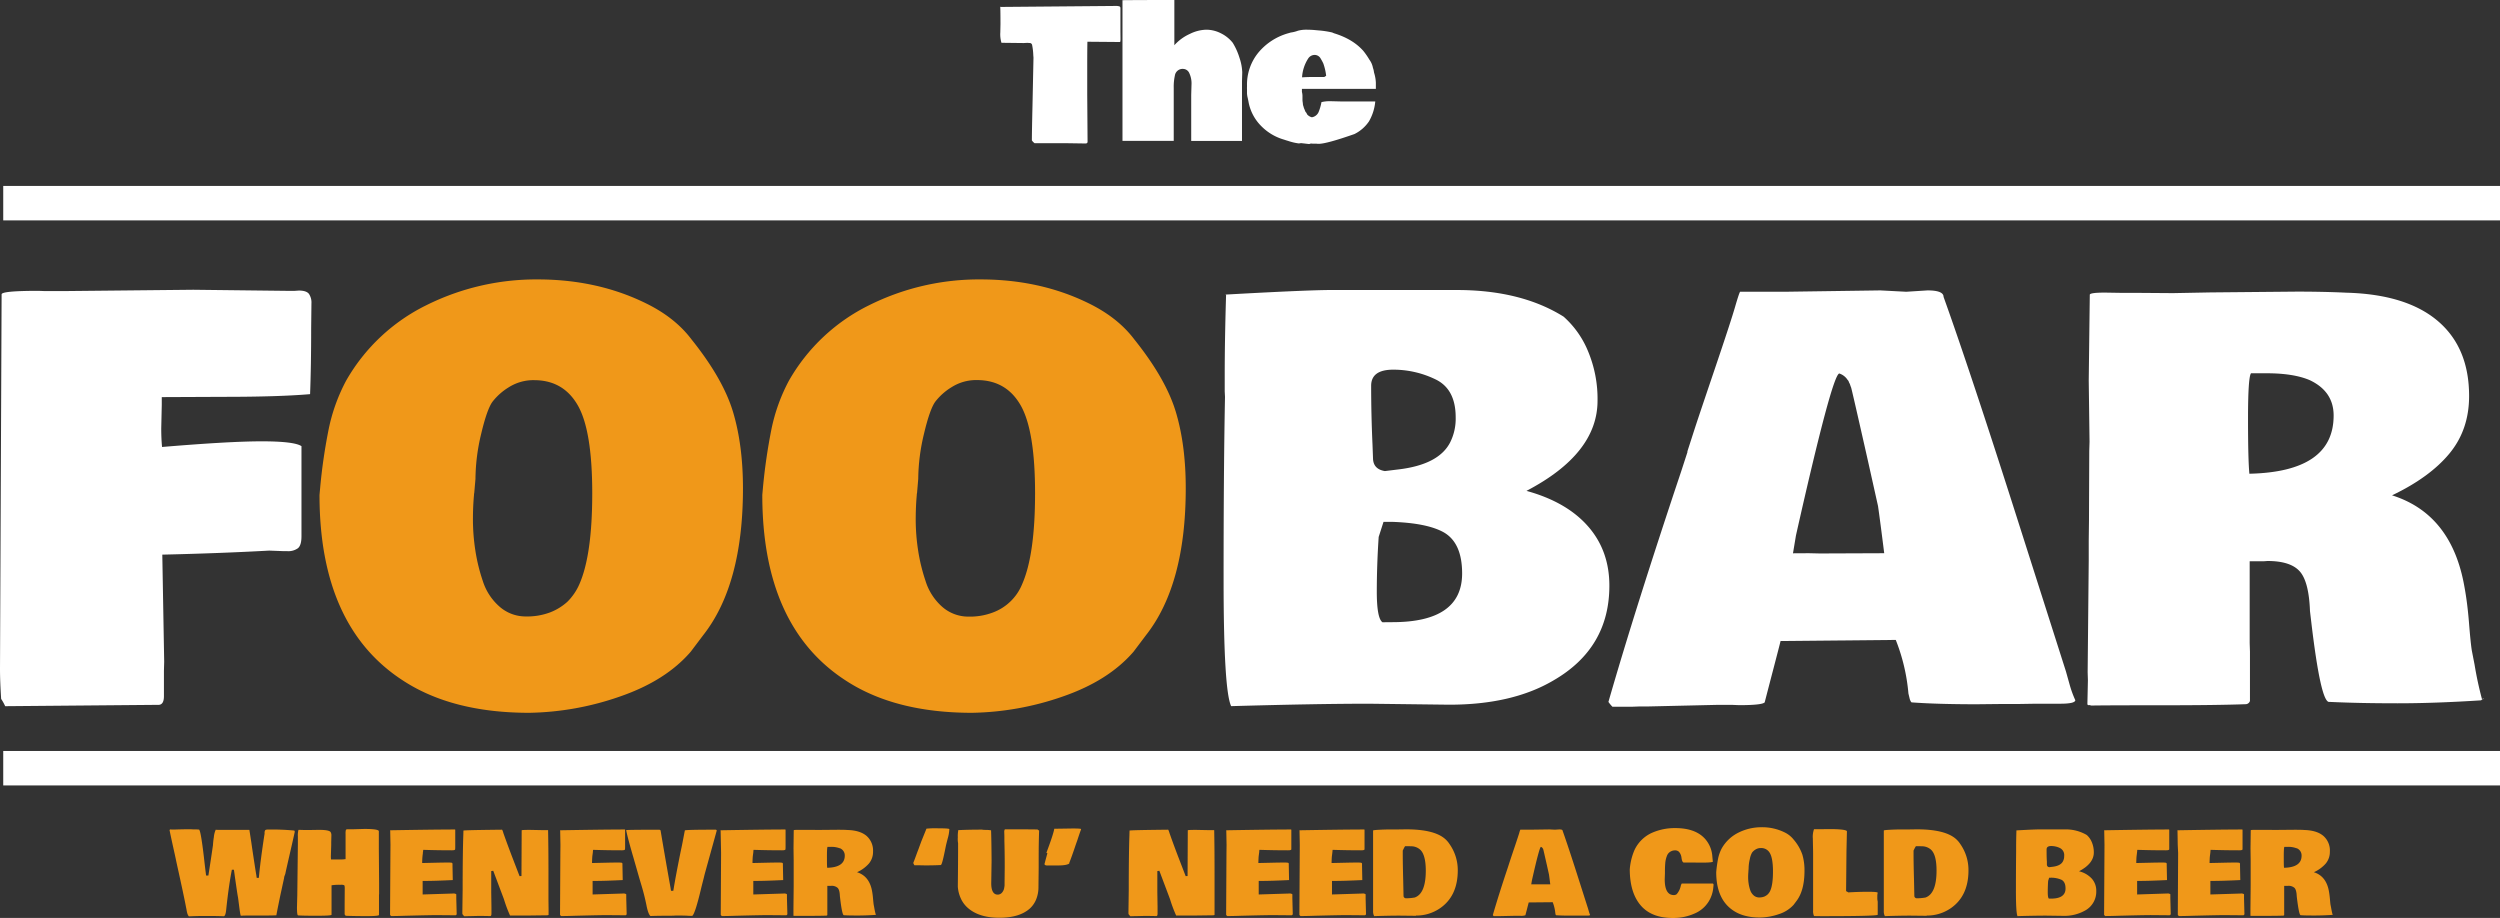 <svg xmlns="http://www.w3.org/2000/svg" viewBox="0 0 1088.41 399.63"><rect x="0" y="0" width="1088.41" height="399.63" fill="#333333" stroke="none"/><defs><style>.cls-1{fill:#fff;}.cls-2{fill:#f09819;}</style></defs><title>foobar_logo</title><g id="Layer_2" data-name="Layer 2"><g id="Layer_1-2" data-name="Layer 1"><path class="cls-1" d="M135.59,132.12,135.47,143q0,16.06-.47,28.6-13.71,1.17-37.5,1.17l-27.07.12v3.39l-.23,10.32c0,2.73.11,5.39.35,8q29.3-2.46,43.41-2.46t17.29,2.1v39.26q0,3.87-1.52,5.16a7.16,7.16,0,0,1-4.69,1.29h-1.52l-6.33-.24q-21,1.17-46.53,1.76l.82,46.64-.11,4v11c0,2.35-.71,3.59-2.11,3.75l-67,.59a22.84,22.84,0,0,0-1.76-3.17Q0,296.54,0,291.14l.7-163q0-1.51,15.94-1.52l2.93.11h8l56.6-.58,40.2.47h4l1.76-.12c2.18,0,3.65.49,4.39,1.47A6.75,6.75,0,0,1,135.59,132.12Z"/><path class="cls-2" d="M139.1,215.44l.24-2.58a240.13,240.13,0,0,1,3.75-26,78.13,78.13,0,0,1,7.61-21.15,81.69,81.69,0,0,1,35-32.87,107,107,0,0,1,48.4-11.19q26,0,47.17,10.43,12.66,6.21,19.8,15.7,13.72,17.12,18.05,31.52t4.34,33.28q0,42-17.35,64l-5.39,7.15q-10.89,12.64-30.82,19.51a125.55,125.55,0,0,1-39.49,7.09q-33.51,0-55-14.07Q139.1,272.74,139.1,215.44Zm67.38-.94a4.07,4.07,0,0,1-.11.58v.36c-.32,3.28-.47,6.95-.47,11a89.59,89.59,0,0,0,1,12.89,78.22,78.22,0,0,0,3.29,13.6,24.72,24.72,0,0,0,7.09,11,17.18,17.18,0,0,0,11.54,4.45,28.28,28.28,0,0,0,10.78-1.81A24.06,24.06,0,0,0,247,262a24.54,24.54,0,0,0,5.22-7.62q5.63-12.76,5.62-39.61,0-27.3-6.27-38.26t-18.92-11a20.09,20.09,0,0,0-11.08,3.05,26.53,26.53,0,0,0-7.15,6.33q-2.4,3.29-4.92,13.94A86.11,86.11,0,0,0,207,208.52Z"/><path class="cls-2" d="M331.88,215.44l.23-2.58a245.21,245.21,0,0,1,3.75-26,77.82,77.82,0,0,1,7.62-21.15,81.69,81.69,0,0,1,35-32.87,107,107,0,0,1,48.4-11.19q26,0,47.16,10.43,12.66,6.21,19.81,15.7,13.71,17.12,18.05,31.52t4.33,33.28q0,42-17.34,64l-5.39,7.15q-10.91,12.64-30.82,19.51a125.66,125.66,0,0,1-39.5,7.09q-33.51,0-55-14.07Q331.87,272.74,331.88,215.44Zm67.38-.94a3.35,3.35,0,0,1-.12.58v.36q-.47,4.92-.47,11a88.25,88.25,0,0,0,1,12.89,78.18,78.18,0,0,0,3.28,13.6A24.72,24.72,0,0,0,410,264a17.2,17.2,0,0,0,11.54,4.45,28.28,28.28,0,0,0,10.78-1.81A22,22,0,0,0,445,254.34q5.63-12.76,5.63-39.61,0-27.3-6.27-38.26t-18.93-11a20,20,0,0,0-11.07,3.05,26.23,26.23,0,0,0-7.15,6.33q-2.4,3.29-4.92,13.94a86.11,86.11,0,0,0-2.52,19.69Z"/><path class="cls-1" d="M533.32,172.78l-.12-2.34v-7.27q0-15.12.59-34.69l-.24-.23,6.33-.35q30.58-1.65,39.73-1.64h54.61q28,0,46.52,11.6A40.86,40.86,0,0,1,691.41,153a53.67,53.67,0,0,1,4.1,21.45q0,23.09-30.94,39.26,17.46,4.8,26.78,15.41T700.66,255q0,27.2-24.37,41.25-17.92,10.56-45.35,10.55L596,306.37q-22.62,0-60,1.06-3.28-6.92-3.29-54.73T533.32,172.78Zm98.09,19.69a23,23,0,0,0,2.34-10.78q0-12.31-8.79-16.53a42,42,0,0,0-18.4-4.22q-9.6,0-9.61,7,0,12.54.59,25.67l.23,6.21q.24,4.46,5.16,5.27l5.74-.7Q626.49,202.31,631.41,192.47Zm-25.2,78.4q30.35,0,30.35-21.22,0-13.47-8.2-18-7.38-4-22.62-4.46h-3.4l-2.11,6.57q-.81,12.06-.82,23.73t2.47,13.42Z"/><path class="cls-1" d="M903.52,304.85q-.12,1.51-6.45,1.52H886.29l-7.27.12h-7.14l-11.37.12q-17,0-28.24-.82c-.24-.08-.51-.55-.82-1.41l-.59-2.46a82.38,82.38,0,0,0-5.51-23.32l-50.15.47q-.48,2-3.05,11.83t-3.87,14.89Q767.11,307,757.15,307l-2.93-.12h-6.8l-30.47.7h-3.51l-3.28.12H702a17.46,17.46,0,0,1-1.75-2.11Q711.92,265,732,205l2.7-8.32h-.12L737.7,187q1.51-4.69,8.73-26t9-27.54c1.21-4.14,1.93-6.28,2.17-6.44h19.45l41.6-.59,11.25.59,9.26-.59q7,0,7,2.82,11.71,32.69,31.29,94.1t22,69l1.64,5.86A45.54,45.54,0,0,0,903.52,304.85Zm-116-64,4.8.11,28-.11q-1.75-14-2.69-20.51l-4.46-20q-7-31-7.26-31.64c-.16-.39-.29-.76-.41-1.12a4.34,4.34,0,0,0-.29-.7,3.61,3.61,0,0,1-.3-.64,1.81,1.81,0,0,0-.35-.65,3.07,3.07,0,0,1-.41-.53,6.82,6.82,0,0,0-3.4-2.46q-3.16.71-18.86,70.55l-1.29,7.74Z"/><path class="cls-1" d="M962.23,127.31l37.61-.35q12,0,21.68.47,26.13.7,39.79,12.3t13.65,32.7q0,14.64-8.55,25t-25,18.22q26,8.21,31.52,39.84,1.29,6.92,2,15.82t1.23,12l1.17,6a154.08,154.08,0,0,0,3.28,15.24l-.47.35q-19.92,1.29-36.38,1.29t-29.12-.59H1014q-3.63,0-7.73-34.57l-.59-5q-.47-12.88-4.51-17.34t-14-4.45l-1.53.11h-6.21v35.63l.12,3.75v21.44a2,2,0,0,1-1.76,1.41q-12.88.47-36.38.47t-31,.12l-.7-.24-.24.12a1.43,1.43,0,0,1-.7-.35l.23-10.55-.11-3.52.47-48.63v-8.55l.11-8.79.12-30.35.12-4-.35-26.6.46-37.38q0-.94,6.68-.94l7.5.12h7.15l14.88.11Zm43.36,38.2q-7-3-18.75-3H980q-1.29,1.88-1.29,19.74t.59,24q36.67-.83,36.68-25.31Q1016,170.43,1005.59,165.51Zm75.23,139v.12a.11.11,0,0,1-.12-.12Zm.59-.35-.59.35v-.24C1080.82,304.19,1081,304.15,1081.41,304.15Z"/><rect class="cls-1" x="1.41" y="80.95" width="1087" height="15"/><rect class="cls-1" x="1.41" y="326.95" width="1087" height="15"/><path class="cls-1" d="M487.83,17q0,1.29-.27,1.29l-14.14-.12c-.06,2.53-.08,6.48-.08,11.84s0,9.09,0,11.17l.15,20.71a.83.83,0,0,1-.78.58l-8.24-.12,0,0-2.58,0h-7.15c-1.92,0-3.37,0-4.33,0l-.67-.58-.5-.63q0-3.44.27-15.27l.43-20.78-.08-1a27.33,27.33,0,0,0-.53-4.59,1.08,1.08,0,0,0-1-.78c-.5,0-.86-.06-1.1-.06l-1.56.08L436,18.63a12.85,12.85,0,0,1-.5-4.57l.07-3.44v-1c0-4.17-.06-6.39-.11-6.68a1.51,1.51,0,0,1,.31.08l49.73-.43a5.16,5.16,0,0,1,1.91.21.84.84,0,0,1,.39.8V13.87Z"/><path class="cls-1" d="M540.72,35.35l0,12.15v7.15l0,6.72H518.61l0-20,.12-4.34a10.59,10.59,0,0,0-1-5.29A3,3,0,0,0,515.1,30a3.39,3.39,0,0,0-3.6,2.89A22.56,22.56,0,0,0,511,38.2v5l0,1.64V61.33l-11.21,0H488.69l0-30.63V.08Q496.51,0,511.27,0l0,19.69A20.07,20.07,0,0,1,518,14.77a17,17,0,0,1,7.16-1.84,14.09,14.09,0,0,1,6.37,1.56,15,15,0,0,1,5.16,4.14,28.12,28.12,0,0,1,2.93,6.51,22,22,0,0,1,1.21,6.34Z"/><path class="cls-1" d="M564.86,13.44a13.38,13.38,0,0,1,3.75-.51c1.33,0,2.59.05,3.79.16l1.64.15a39.52,39.52,0,0,1,5.94.9v0l.82.35Q589,17,593.57,22.19v0a31.28,31.28,0,0,1,2.6,3.77,8.67,8.67,0,0,1,1.54,3.49l.32,1.06.19,1.13A16.82,16.82,0,0,1,599,36c0,1.17,0,2.07,0,2.69H566.81V40a7.28,7.28,0,0,1,.24,1.88c0,.65,0,1.16,0,1.54a7.61,7.61,0,0,0,.1,1.09c.05.35.08.64.09.86a3.05,3.05,0,0,0,.18.78,6.28,6.28,0,0,1,.18.61,2.77,2.77,0,0,0,.23.62c.14.32.26.61.35.88a2,2,0,0,0,.53.8v0l.43.82a4.12,4.12,0,0,0,2,1.18,3.86,3.86,0,0,0,2.91-2.23,21.33,21.33,0,0,0,1.27-4.37,15.59,15.59,0,0,1,4-.4l5,.12h14.42A21.07,21.07,0,0,1,596,52.85h0a16.42,16.42,0,0,1-6.32,5.51q-12.15,4.26-15.59,4.26a5.53,5.53,0,0,1-1-.08h-.89l-.36,0h-.35a5.14,5.14,0,0,1-.78-.08,1.75,1.75,0,0,1-.94.23l-3.39-.39a3.38,3.38,0,0,1-1.12.12,23.54,23.54,0,0,1-4.39-1.05v0l-.94-.28-.94-.31a22.66,22.66,0,0,1-10-6,20,20,0,0,1-5.35-10c-.08-.47-.22-1.18-.43-2.13a10.92,10.92,0,0,1-.31-1.94V38.83a9,9,0,0,1,0-1v-.58a22,22,0,0,1,4.92-14.32,26.15,26.15,0,0,1,13.2-8.5l.94-.27a13.91,13.91,0,0,0,3-.74Zm11.68,20.08.82-.51a23.59,23.59,0,0,0-1.25-5.41A21.46,21.46,0,0,0,575,25.55a3,3,0,0,0-2.68-1.64,3.4,3.4,0,0,0-2.83,1.64,16.91,16.91,0,0,0-2.62,8.12c1.67-.1,3.21-.15,4.61-.15Z"/><path class="cls-2" d="M94.69,361.28l4.25,0h9.5a.2.2,0,0,1,.14.05l.88,5.71c.23,1.66.6,4.17,1.11,7.51s.84,5.46,1,6.34l.19,1.31h.93q.63-7.05,2.39-18.58l.1-.56a3.7,3.7,0,0,0,0-.53,2.1,2.1,0,0,1,.23-1c.14-.25.56-.38,1.28-.38a106.44,106.44,0,0,1,11.45.44,1.47,1.47,0,0,1,.19.56q-.59,2.75-1.92,8.52t-2,8.82l-.19.9c0,.1-.14.39-.31.88a2.9,2.9,0,0,0-.23,1L122,390l-.78,3.83c-.44,2.16-.74,3.72-.9,4.66l-.12,0c-1.14.07-2.88.1-5.2.1h-3.81l-1.32,0c-1.84,0-3.52,0-5,.09-.15,0-.38-1.28-.71-3.85s-.5-3.95-.54-4.13l-.22-1.22q-.78-5.13-1.56-10.82l-.9,0q-1.4,7.17-2.47,17.43c-.18,1.79-.53,2.73-1.05,2.81-2.32-.08-4.58-.12-6.76-.12s-5,0-8.4.17c-.47-.38-.83-1.36-1.07-3L81,395q-.93-4.94-3.86-18.16l-.51-2.37q-.28-1.41-1.22-5.6c-.62-2.8-1.15-5.27-1.59-7.44,0-.13.13-.24.35-.34a9,9,0,0,0,1.19.07h.29l2.32-.07,3.37-.07c1.11,0,2,0,2.57.07h1.53l.81.05h.34q.78,0,2.2,12.21.63,5.51.76,6.44l.17,1.39,1,0q.9-5.67,2-13.24a30,30,0,0,1,.39-3.49,9.86,9.86,0,0,1,.81-3.22C94,361.27,94.3,361.28,94.69,361.28Z"/><path class="cls-2" d="M165,389.69l0,2.91c0,1.22,0,3.15,0,5.78-.22.31-2,.47-5.42.47s-6.41-.05-9.08-.15c0,0-.19-.23-.46-.61v-3.9l.05-7.5c0-.73-.08-1.16-.25-1.29a3.15,3.15,0,0,0-1.49-.2H148a23.46,23.46,0,0,0-3.66.22v3.42l0,9.45c-.24.26-2.29.39-6.13.39H137q-5,0-7.25-.15c-.31-.1-.46-1.25-.46-3.47l.14-5.39.25-21.88v-1.17c0-.24,0-1.09,0-2.55a8.46,8.46,0,0,1,.27-2.77h.12c1.08,0,1.87.05,2.37.05h2.73l3-.05h.93c2.76,0,4.37.32,4.83.95a2.61,2.61,0,0,1,.34,1.49l-.07,3.05v1.15l-.15,4.83c0,.36,0,.83.08,1.42h1.51l.61,0h2a13.85,13.85,0,0,0,2.2-.17v-5.78l0-1.81v-1.68l0-.39v-1.25a6.48,6.48,0,0,1,.13-1.76c.09-.21.33-.31.7-.31l.49,0h1.59l5.27-.15c4.2,0,6.3.34,6.3,1v1.74l0,.58,0,1.27v3.79l.12,15.57c0,.26,0,.61,0,1v1.17c0,.52,0,1.21,0,2.05Z"/><path class="cls-2" d="M170,367.82l-.12-6.42.17.07q18.56-.32,28-.34a.28.28,0,0,1,.15.15v6.88c0,.67,0,1.21-.05,1.64q-.12.39-1.44.39h-.17q-5.91,0-12.3-.2c0,.15,0,.41-.07.78s-.07.65-.08.81l-.12.93a30.54,30.54,0,0,0-.17,3.22l7.56-.17c1.31,0,2.25-.05,2.84-.05h.39a15.22,15.22,0,0,1,1.95.08.48.48,0,0,1,.46.5l0,.2v.59l.12,6.27,0,0v0q-7.43.36-11.87.37H184v5.9l13.26-.41a2,2,0,0,1,1.39.32c0,.42,0,1,0,1.8l.17,6.64a.62.62,0,0,1-.54.71l-8.1-.07c-1.6,0-4.77.06-9.53.17l-4,.1c-2.83.1-4.93.14-6.3.14l-.07,0h0l-.46-.47v-.85l.15-26.1Z"/><path class="cls-2" d="M238.78,381l0,1.64v9l.05,4.3v1.22l0,1.15c-.1.13-.49.19-1.19.19H237l-7.66.1-7.28,0a58.46,58.46,0,0,1-2.66-7.11l-4.66-12.38-.88.13,0,2.49v6.61l.1,6.62v2.73c0,.73-.16,1.12-.49,1.15-1.61-.05-3.15-.07-4.61-.07h-.76l-3.69.09h-.48l-1.76.05-.08-.05c-.53-.5-.8-.87-.8-1.09v-.44l0-.49.13-9.52q0-15.67.29-23.71l.05-2q0-.21,16.82-.39a3.13,3.13,0,0,1,.44,1.08v-.08l.14.49q1.82,5.17,4.4,11.88l2.64,6.85.83-.05.09-19.9c0-.13,1.19-.19,3.57-.19l6.13.12h1.8Q238.79,369.44,238.78,381Z"/><path class="cls-2" d="M244,367.82l-.12-6.42.17.07q18.56-.32,27.95-.34a.31.31,0,0,1,.15.15v6.88c0,.67,0,1.21-.05,1.64q-.12.39-1.44.39h-.17q-5.91,0-12.31-.2,0,.22-.06.78c0,.38-.07.65-.08.81l-.13.93c-.08.61-.13,1.69-.17,3.22l7.57-.17c1.3,0,2.25-.05,2.83-.05h.39a15.31,15.31,0,0,1,2,.08.48.48,0,0,1,.46.5l0,.2v.59l.12,6.27,0,0v0q-7.41.36-11.86.37H258v5.9l13.26-.41a2,2,0,0,1,1.39.32c0,.42,0,1,0,1.8l.17,6.64a.62.62,0,0,1-.54.71l-8.11-.07q-2.39,0-9.52.17l-4,.1c-2.83.1-4.93.14-6.3.14l-.07,0h0l-.46-.47v-.85l.14-26.1Z"/><path class="cls-2" d="M299.18,398.65l-3.07-.07h-1.83c-.52.06-1.65.1-3.38.1s-4.31,0-7.73.12q-1-.85-1.78-4.94c-.56-2.73-1.26-5.53-2.12-8.4s-1.38-4.69-1.59-5.43l-.74-2.59c-.21-.75-.58-2-1.1-3.84q-2.46-8.37-3.24-12.18,0-.19,14.3-.19a.82.82,0,0,1,.69.31q1.92,11.46,4.34,25l.2,1.29h1l.22-1.27q.76-4.75,2.89-15.36l.58-2.76c.2-.92.64-3.23,1.34-6.93q1.13-.29,12.43-.29h1.1a.94.94,0,0,1,.37.32l-4.91,17.74c-.36,1.29-.57,2.11-.64,2.47l-1.14,4.49q-2.76,11.74-4,12.5c-.44,0-1.13,0-2.07-.05Z"/><path class="cls-2" d="M313.86,367.82l-.13-6.42a.62.62,0,0,1,.18.07q18.55-.32,27.95-.34a.36.36,0,0,1,.15.15v6.88c0,.67,0,1.21-.05,1.64q-.12.39-1.44.39h-.17q-5.91,0-12.31-.2,0,.22-.06.78c0,.38-.07.65-.08.81l-.13.93c-.08.61-.14,1.69-.17,3.22l7.57-.17c1.3,0,2.25-.05,2.83-.05h.39a15.31,15.31,0,0,1,2,.08.48.48,0,0,1,.46.5l0,.2v.59l.12,6.27,0,0v0q-7.41.36-11.86.37h-1.15v5.9l13.26-.41a2,2,0,0,1,1.39.32q0,.63,0,1.8l.18,6.64a.62.62,0,0,1-.54.71l-8.11-.07c-1.59,0-4.77.06-9.52.17l-4,.1c-2.83.1-4.93.14-6.3.14l-.07,0h0l-.46-.47v-.85l.14-26.1Z"/><path class="cls-2" d="M356.61,361.32l7.83-.07c1.66,0,3.17,0,4.52.1q5.44.15,8.29,2.56a8.46,8.46,0,0,1,2.84,6.81,7.92,7.92,0,0,1-1.78,5.22,15,15,0,0,1-5.2,3.79q5.42,1.71,6.57,8.3a32.06,32.06,0,0,1,.42,3.3c.11,1.24.2,2.07.26,2.49l.24,1.24a32.3,32.3,0,0,0,.69,3.18l-.1.07c-2.77.18-5.29.27-7.58.27s-4.31,0-6.07-.12h-.14q-.76,0-1.61-7.2l-.13-1.05c-.06-1.79-.37-3-.94-3.62a3.79,3.79,0,0,0-2.91-.92l-.32,0h-1.3v7.42l0,.78v4.47a.41.41,0,0,1-.37.29c-1.79.07-4.31.1-7.58.1s-5.41,0-6.46,0l-.14,0-.05,0a.31.31,0,0,1-.15-.07l0-2.2,0-.73.1-10.13v-1.79l0-1.83,0-6.32,0-.83-.07-5.54.09-7.79c0-.13.47-.2,1.39-.2l1.57,0h1.49l3.1,0Zm9,8a10.07,10.07,0,0,0-3.91-.63h-1.41q-.27.39-.27,4.11c0,2.48,0,4.15.12,5q7.63-.17,7.64-5.27A3.37,3.37,0,0,0,365.64,369.28Zm15.67,29v0l0,0Zm.13-.07-.13.07v-.05S381.35,398.17,381.44,398.17Z"/><path class="cls-2" d="M400.28,376.71l-1.17,0h-1a6.39,6.39,0,0,1-.51-1c.29-.72.67-1.71,1.14-3s.79-2.16,1-2.66l1.34-3.67,2.27-5.61a38,38,0,0,1,5.14-.15c3.21,0,4.82.12,4.82.37a16.75,16.75,0,0,1-.67,3.93c-.45,1.71-.72,2.8-.82,3.27l-.24,1.17c-.82,4.1-1.4,6.43-1.76,7-.1.17-.2.25-.29.25h-.05c-1.83.1-4.06.15-6.72.15Z"/><path class="cls-2" d="M452.19,379.12l-.08,6.86a14.23,14.23,0,0,1-1,5.57,10.93,10.93,0,0,1-2.67,3.91q-4.51,4.1-13.36,4.1t-13.74-4.3a12,12,0,0,1-2.92-3.87A14.58,14.58,0,0,1,417,386q.12-10.22.12-18.88a10.33,10.33,0,0,1-.12-2.56,13.29,13.29,0,0,1,.22-3.17h.51q3.6-.19,9.79-.2a8.63,8.63,0,0,0,1.6.12c.78,0,1.31.05,1.6.08l.76.1q.17,4.83.22,13.3l-.15,9.82c0,3.25,1,4.88,2.83,4.88a2.48,2.48,0,0,0,2-1.05,4.1,4.1,0,0,0,.87-2.37l.09-.24.08-8.23,0-.73q0-5.67-.15-10.94l0-1.78c0-.72-.05-1.36-.05-1.93a1.86,1.86,0,0,1,.27-1.17q9.42,0,14.2.07a2.27,2.27,0,0,0,.44.32h0l.27.17q-.19,4.61-.2,11.86v4.2Z"/><path class="cls-2" d="M463.83,360.74l3.1-.05c2.49,0,3.74.09,3.74.27a.62.62,0,0,0-.05.27c-.23.55-.51,1.34-.85,2.36s-.57,1.68-.66,2l-.71,2q-1.78,5.34-3,8.39c-.69.54-2.32.81-4.91.81h-2.22l-.32,0h-1.66a2.48,2.48,0,0,1-1.32-.19l-.24-.34c0-.17.09-.4.17-.7s.14-.53.17-.69l.93-3.42-.44-.17q3-7.94,3.44-10.48l.78,0Zm1.83,14.94-.41.68.15-.44A1.26,1.26,0,0,0,465.66,375.68Z"/><path class="cls-2" d="M528.77,381l0,1.64v9l0,4.3v1.22l0,1.15c-.09.13-.49.19-1.19.19H527l-7.66.1-7.28,0a58.46,58.46,0,0,1-2.66-7.11l-4.66-12.38-.88.13,0,2.49v6.61l.1,6.62v2.73c0,.73-.16,1.12-.49,1.15-1.61-.05-3.15-.07-4.61-.07h-.76l-3.69.09h-.48l-1.76.05-.07-.05c-.54-.5-.81-.87-.81-1.09v-.44l0-.49.13-9.52q0-15.67.29-23.71l.05-2q0-.21,16.82-.39a3.13,3.13,0,0,1,.44,1.08v-.08l.15.49q1.8,5.17,4.39,11.88l2.64,6.85.83-.05.09-19.9c0-.13,1.19-.19,3.57-.19l6.13.12h1.8Q528.78,369.44,528.77,381Z"/><path class="cls-2" d="M534,367.82l-.12-6.42.17.07q18.56-.32,28-.34a.28.28,0,0,1,.15.15v6.88c0,.67,0,1.21,0,1.64q-.12.39-1.44.39h-.17q-5.91,0-12.31-.2,0,.22-.06.78c0,.38-.07.65-.08.81l-.13.93c-.08.61-.13,1.69-.17,3.22l7.57-.17c1.3,0,2.25-.05,2.83-.05h.39a15.31,15.31,0,0,1,2,.08.48.48,0,0,1,.46.5l0,.2v.59l.12,6.27,0,0v0q-7.41.36-11.86.37H548v5.9l13.26-.41a2,2,0,0,1,1.39.32c0,.42,0,1,0,1.8l.17,6.64a.62.62,0,0,1-.54.71l-8.11-.07q-2.38,0-9.52.17l-4,.1c-2.83.1-4.93.14-6.3.14l-.07,0h0l-.46-.47v-.85l.14-26.1Z"/><path class="cls-2" d="M565.88,367.82l-.12-6.42.17.07q18.55-.32,28-.34a.29.29,0,0,1,.14.15v6.88c0,.67,0,1.21,0,1.64q-.12.39-1.44.39h-.17q-5.91,0-12.3-.2,0,.22-.06.78t-.09.81l-.12.93c-.08.61-.14,1.69-.17,3.22l7.57-.17c1.3,0,2.24-.05,2.83-.05h.39a15.22,15.22,0,0,1,2,.08c.31.06.47.23.47.5l0,.2v.59l.12,6.27,0,0v0q-7.42.36-11.87.37H579.9v5.9l13.25-.41a2,2,0,0,1,1.39.32c0,.42,0,1,0,1.8l.17,6.64a.62.62,0,0,1-.54.71l-8.1-.07q-2.4,0-9.52.17l-4,.1c-2.83.1-4.93.14-6.29.14l-.08,0h0l-.47-.47v-.85l.15-26.1Z"/><path class="cls-2" d="M607.53,361.13l4.57-.07q11.94,0,16.77,3.95a11,11,0,0,1,2.25,2.54,19.65,19.65,0,0,1,3.54,11.38q0,11.1-7.64,16.43a18.14,18.14,0,0,1-10.5,3.24l-.1.1h-.61l-6.49-.07q-4.43,0-11.06.22a4.4,4.4,0,0,1-.47-2.08l0-.88v-3.8l0-5.42v-8.94c0-2.05,0-3.58,0-4.59v-4l0-.56v-7c0-.13.89-.24,2.66-.33s3.19-.13,4.25-.13Zm10.35,8.45a5.93,5.93,0,0,0-3.07-1.13l-1.6-.05-1.48,0a7,7,0,0,0-.58,1l-.44.91v1.36q0,4.23.19,11.45l.15,7.06a1.09,1.09,0,0,0,1,.9,21.06,21.06,0,0,0,3.88-.34q4.8-1.71,4.81-11.69Q620.72,371.57,617.88,369.58Z"/><path class="cls-2" d="M692.27,398.31c0,.21-.46.32-1.34.32h-2.24l-1.52,0h-1.49l-2.37,0q-3.54,0-5.88-.17s-.11-.12-.17-.3l-.12-.51a17.4,17.4,0,0,0-1.15-4.86l-10.45.1c-.06.28-.28,1.1-.63,2.47s-.63,2.4-.81,3.1a5.5,5.5,0,0,1-2.32.24l-.61,0h-1.42l-6.34.14h-.74l-.68,0h-1.71a4.76,4.76,0,0,1-.36-.44q2.43-8.44,6.61-20.95l.56-1.73h0l.66-2q.32-1,1.82-5.42c1-3,1.62-4.87,1.88-5.74a7.13,7.13,0,0,1,.45-1.34h4l8.67-.12,2.34.12,1.93-.12c1,0,1.47.19,1.47.58q2.43,6.82,6.51,19.61l4.59,14.38.35,1.22A9.22,9.22,0,0,0,692.27,398.31ZM668.1,385l1,0,5.83,0c-.24-1.94-.43-3.36-.56-4.27l-.93-4.18q-1.47-6.46-1.51-6.59c0-.08-.06-.16-.09-.23a.57.57,0,0,0-.06-.15.31.31,0,0,1-.06-.13.6.6,0,0,0-.07-.14.45.45,0,0,1-.09-.1,1.38,1.38,0,0,0-.71-.52q-.66.15-3.93,14.7l-.27,1.61Z"/><path class="cls-2" d="M709.54,378.58a26.26,26.26,0,0,1,2-8.37,15.32,15.32,0,0,1,7.79-7.69,24.67,24.67,0,0,1,10-2q9.09,0,13.26,5a12.8,12.8,0,0,1,2.9,7.35l.22,2.3q-.41.39-5.25.39l-3.88-.05h-.32l-2.12,0-.59,0h-.48c-.46,0-.81-.67-1-2a4.75,4.75,0,0,0-1.08-2.64,2.37,2.37,0,0,0-1.67-.65,3.83,3.83,0,0,0-1.67.34,3.92,3.92,0,0,0-1.18.82,3.76,3.76,0,0,0-.79,1.35,11,11,0,0,0-.7,3.21c-.09,1.13-.13,2.4-.13,3.8v.59l-.09,2.46q0,6.74,3.8,6.89a2.07,2.07,0,0,0,1.37-.35,7.88,7.88,0,0,0,1.83-3.73,3.69,3.69,0,0,1,.42-.95h.93l1.12,0h4l1.2,0,2.32,0h1.42l1.44,0h1q.3,0,.42.51l-.08.8a14.4,14.4,0,0,1-1.34,5.23,13.25,13.25,0,0,1-6.53,6.38,22.79,22.79,0,0,1-9.78,2.09q-9.3,0-14-5.49T709.54,378.58Z"/><path class="cls-2" d="M747.18,379.68l.05-.53a53.42,53.42,0,0,1,.78-5.41,16.58,16.58,0,0,1,1.59-4.41,17,17,0,0,1,7.29-6.85A22.29,22.29,0,0,1,767,360.15a22,22,0,0,1,9.83,2.18,11.21,11.21,0,0,1,4.12,3.27,20,20,0,0,1,3.76,6.56,24.29,24.29,0,0,1,.9,6.94q0,8.73-3.61,13.33l-1.12,1.49a14.56,14.56,0,0,1-6.42,4.06,26.15,26.15,0,0,1-8.23,1.48q-7,0-11.45-2.93Q747.18,391.63,747.18,379.68Zm14-.19,0,.12v.07a22.93,22.93,0,0,0-.1,2.3,18.18,18.18,0,0,0,.21,2.68,15.42,15.42,0,0,0,.68,2.84,5.15,5.15,0,0,0,1.48,2.29,3.55,3.55,0,0,0,2.4.93,5.94,5.94,0,0,0,2.25-.38,5,5,0,0,0,1.54-1,5.15,5.15,0,0,0,1.08-1.59c.78-1.77,1.17-4.53,1.17-8.25s-.43-6.45-1.3-8a4.26,4.26,0,0,0-4-2.29,4.21,4.21,0,0,0-2.3.64,5.32,5.32,0,0,0-1.49,1.32,9,9,0,0,0-1,2.9,17.9,17.9,0,0,0-.52,4.1Z"/><path class="cls-2" d="M817.49,388.67a6.15,6.15,0,0,0-.17,1.46v.56a7.24,7.24,0,0,0,.17,1.86c0,2.46,0,4.35,0,5.69q-.15.63-24.1.63c-.73,0-1.94,0-3.63-.05a5.26,5.26,0,0,1-.4-2.41l0-1.59v-5.54l0-4.64v-4.59l0-7.4c0-1.36,0-2.65-.05-3.86v-.26l-.07-3.52a10,10,0,0,1,.51-4q.49,0,1.35,0h1.17l4.1-.05q7,0,7.71.88l-.19,8.52-.07,7.15,0,.29-.1,10.16,1,.56q4.43-.27,8.56-.27C816.07,388.25,817.46,388.39,817.49,388.67Z"/><path class="cls-2" d="M829.92,361.13l4.57-.07q11.94,0,16.77,3.95a10.73,10.73,0,0,1,2.24,2.54A19.65,19.65,0,0,1,857,378.93q0,11.1-7.64,16.43a18.08,18.08,0,0,1-10.49,3.24l-.1.1h-.61l-6.5-.07q-4.41,0-11.06.22a4.4,4.4,0,0,1-.46-2.08l0-.88v-3.8l0-5.42v-8.94c0-2.05,0-3.58,0-4.59v-4l0-.56v-7c0-.13.89-.24,2.66-.33s3.19-.13,4.25-.13Zm10.35,8.45a6,6,0,0,0-3.07-1.13l-1.6-.05-1.48,0a8.64,8.64,0,0,0-.59,1l-.44.91v1.36q0,4.23.2,11.45l.15,7.06a1.08,1.08,0,0,0,1,.9,21,21,0,0,0,3.88-.34Q843.11,389,843.1,379,843.1,371.57,840.27,369.58Z"/><path class="cls-2" d="M877.75,370.8l0-.49v-1.52q0-3.14.13-7.22l-.05-.05,1.32-.07q6.36-.34,8.27-.35h11.38a18,18,0,0,1,9.69,2.42,8.5,8.5,0,0,1,2.22,3.15,11.17,11.17,0,0,1,.86,4.47q0,4.82-6.45,8.18a11.06,11.06,0,0,1,5.58,3.21,7.91,7.91,0,0,1,1.94,5.41,9.36,9.36,0,0,1-5.08,8.59,18.46,18.46,0,0,1-9.45,2.2l-7.27-.1q-4.71,0-12.5.22-.69-1.44-.68-11.4T877.75,370.8Zm20.43,4.1a4.73,4.73,0,0,0,.49-2.25,3.44,3.44,0,0,0-1.83-3.44,8.7,8.7,0,0,0-3.83-.88q-2,0-2,1.47c0,1.74,0,3.52.13,5.34l0,1.3a1.11,1.11,0,0,0,1.07,1.1l1.2-.15Q897.16,377,898.18,374.9Zm-5.25,16.33q6.33,0,6.33-4.42c0-1.87-.57-3.12-1.71-3.76a11.17,11.17,0,0,0-4.71-.93h-.71l-.44,1.37c-.12,1.68-.17,3.33-.17,4.95s.17,2.55.51,2.79Z"/><path class="cls-2" d="M916.22,367.82l-.12-6.42a.51.51,0,0,1,.17.07q18.56-.32,28-.34a.29.29,0,0,1,.14.15v6.88c0,.67,0,1.21,0,1.64-.09.26-.57.39-1.45.39h-.17q-5.91,0-12.3-.2,0,.22-.06.78t-.09.81l-.12.93c-.08.61-.14,1.69-.17,3.22l7.57-.17c1.3,0,2.24-.05,2.83-.05h.39a15.22,15.22,0,0,1,2,.08c.31.06.47.23.47.5l0,.2v.59l.13,6.27,0,0v0q-7.43.36-11.86.37h-1.15v5.9L943.5,389a2,2,0,0,1,1.39.32q0,.63,0,1.8l.17,6.64a.62.62,0,0,1-.53.71l-8.11-.07q-2.4,0-9.52.17l-4,.1c-2.84.1-4.94.14-6.3.14l-.08,0h0l-.47-.47v-.85l.15-26.1Z"/><path class="cls-2" d="M948.11,367.82,948,361.4l.17.07q18.55-.32,28-.34a.28.28,0,0,1,.15.15v6.88c0,.67,0,1.21,0,1.64q-.12.39-1.44.39h-.17q-5.91,0-12.31-.2,0,.22-.06.78c0,.38-.07.65-.08.81l-.12.93c-.09.61-.14,1.69-.18,3.22l7.57-.17c1.3,0,2.25-.05,2.83-.05h.4a15.22,15.22,0,0,1,2,.08.48.48,0,0,1,.46.5l0,.2v.59l.12,6.27,0,0v0q-7.42.36-11.87.37h-1.15v5.9l13.26-.41a2,2,0,0,1,1.39.32c0,.42,0,1,0,1.8l.17,6.64a.62.62,0,0,1-.54.71l-8.1-.07c-1.6,0-4.77.06-9.53.17l-4,.1c-2.83.1-4.93.14-6.3.14l-.07,0h0l-.46-.47v-.85l.14-26.1Z"/><path class="cls-2" d="M990.86,361.32l7.84-.07c1.66,0,3.16,0,4.51.1q5.44.15,8.29,2.56a8.43,8.43,0,0,1,2.84,6.81,7.92,7.92,0,0,1-1.78,5.22,15,15,0,0,1-5.2,3.79c3.62,1.14,5.8,3.91,6.57,8.3.18,1,.32,2.06.43,3.3s.19,2.07.25,2.49l.25,1.24c.26,1.47.49,2.53.68,3.18l-.1.07q-4.14.27-7.58.27c-2.28,0-4.31,0-6.06-.12h-.15c-.51,0-1-2.4-1.61-7.2l-.12-1.05c-.07-1.79-.38-3-.94-3.62a3.83,3.83,0,0,0-2.92-.92l-.32,0h-1.29v7.42l0,.78v4.47a.41.41,0,0,1-.36.29c-1.8.07-4.32.1-7.58.1s-5.42,0-6.46,0l-.15,0,0,0a.25.25,0,0,1-.14-.07l0-2.2,0-.73.1-10.13v-1.79l0-1.83,0-6.32,0-.83-.07-5.54.1-7.79c0-.13.46-.2,1.39-.2l1.56,0h1.49l3.1,0Zm9,8a10,10,0,0,0-3.9-.63h-1.42q-.27.39-.27,4.11c0,2.48,0,4.15.12,5q7.65-.17,7.64-5.27A3.37,3.37,0,0,0,999.89,369.28Zm15.68,29v0s0,0,0,0Zm.12-.07-.12.07v-.05S1015.61,398.17,1015.69,398.17Z"/></g></g></svg>